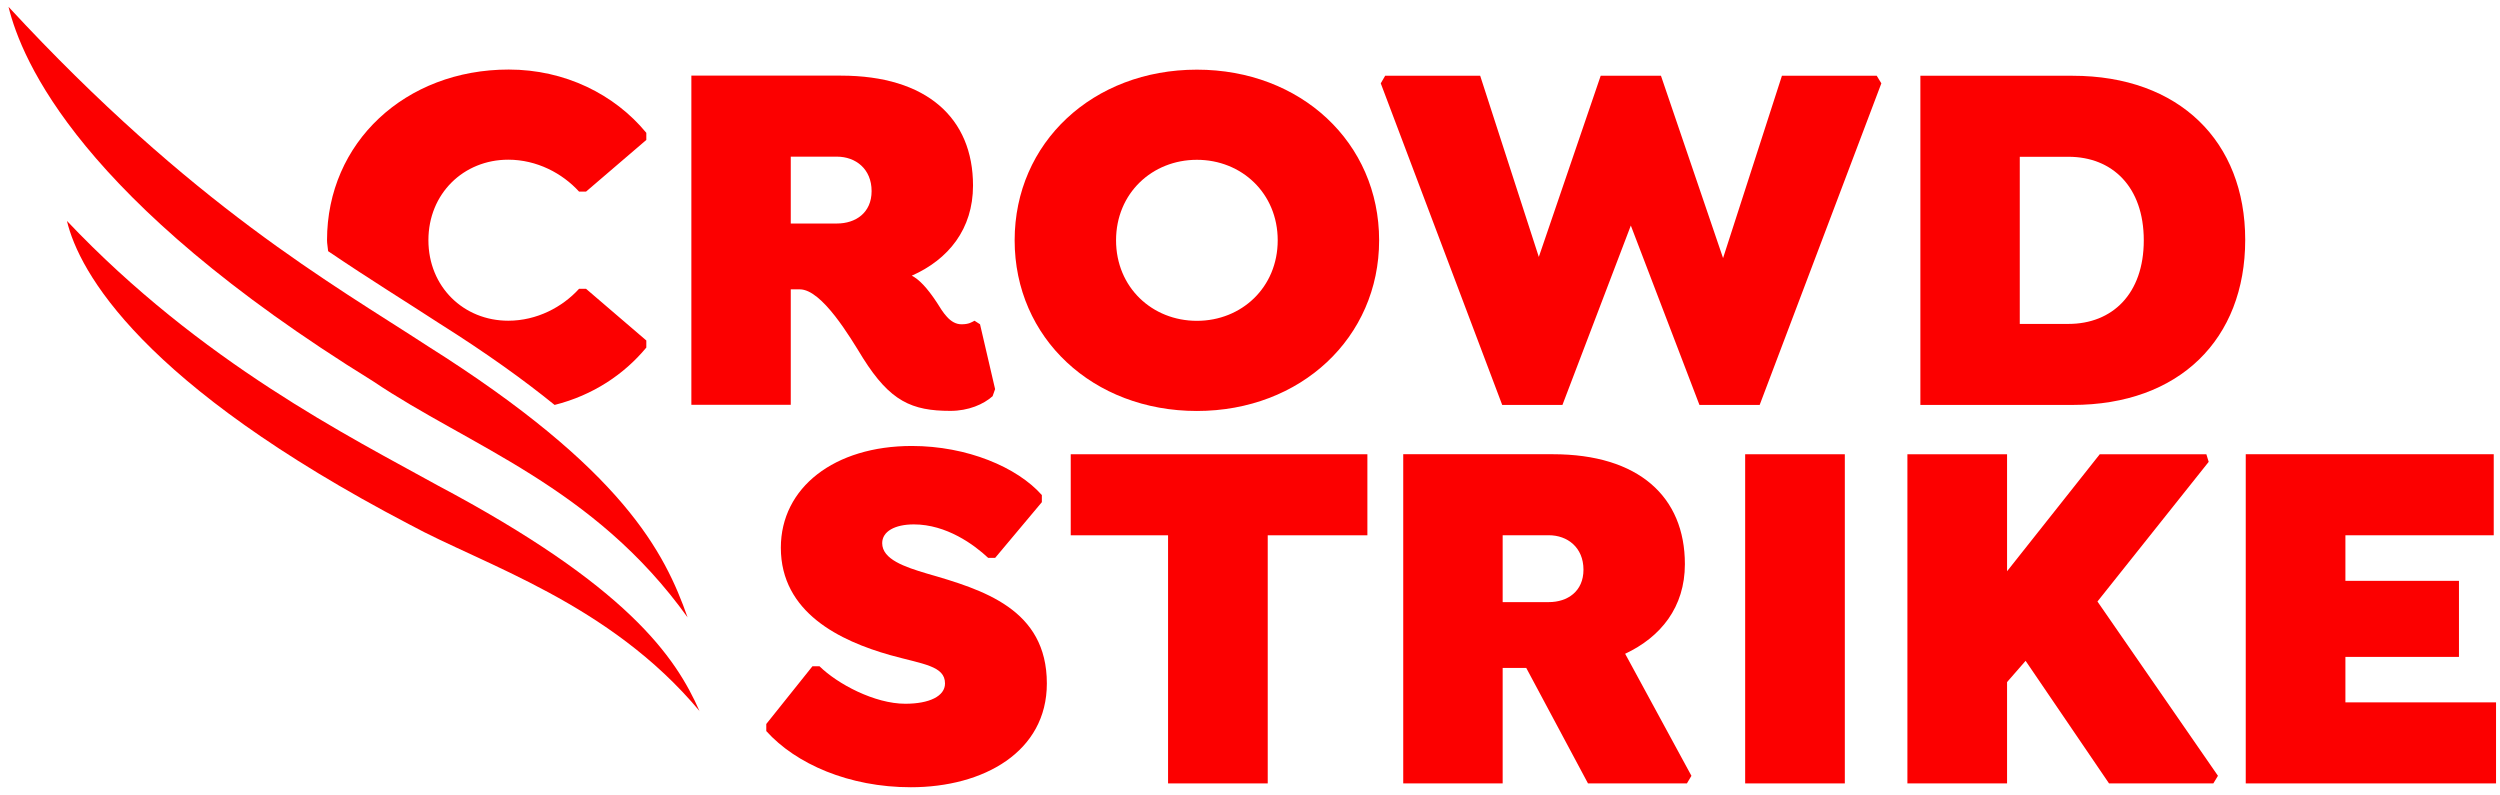<svg width="154" height="49" viewBox="0 0 154 49" fill="none" xmlns="http://www.w3.org/2000/svg">
<path fill-rule="evenodd" clip-rule="evenodd" d="M39.813 21.41V20.974L36.101 17.791H35.669C34.648 18.915 33.072 19.756 31.309 19.756C28.556 19.756 26.39 17.666 26.39 14.797C26.39 11.927 28.556 9.837 31.309 9.837C33.072 9.837 34.648 10.679 35.669 11.802H36.101L39.813 8.62V8.183C37.864 5.813 34.803 4.284 31.338 4.284C24.968 4.284 20.145 8.776 20.145 14.797C20.145 15.03 20.197 15.245 20.213 15.473C22.82 17.239 25.121 18.653 27.103 19.947C29.959 21.747 32.265 23.404 34.164 24.944C36.531 24.348 38.45 23.055 39.813 21.41ZM22.467 21.298C23.955 23.118 26.055 24.423 28.532 24.981C26.859 24.044 25.238 23.124 23.729 22.105C23.287 21.832 22.893 21.568 22.467 21.298Z" fill="#FC0000"/>
<path fill-rule="evenodd" clip-rule="evenodd" d="M61.298 23.969L60.37 19.976L60.031 19.757C59.845 19.851 59.691 19.976 59.227 19.976C58.514 19.976 58.082 19.227 57.711 18.636C57.093 17.698 56.597 17.199 56.165 16.982C58.422 15.984 59.938 14.112 59.938 11.429C59.938 7.28 57.093 4.659 51.805 4.659H42.588V24.936H48.711V17.824H49.268C50.628 17.824 52.361 20.756 53.165 22.067C54.836 24.719 56.165 25.31 58.546 25.31C59.659 25.31 60.587 24.905 61.144 24.406L61.298 23.969ZM53.691 11.772C53.691 13.114 52.701 13.768 51.556 13.768H48.711V9.65H51.556C52.701 9.65 53.691 10.4 53.691 11.772Z" fill="#FC0000"/>
<path fill-rule="evenodd" clip-rule="evenodd" d="M84.954 14.803C84.954 8.783 80.13 4.291 73.729 4.291C67.326 4.291 62.502 8.783 62.502 14.803C62.502 20.824 67.326 25.316 73.729 25.316C80.13 25.316 84.954 20.793 84.954 14.803ZM78.707 14.803C78.707 17.704 76.48 19.763 73.729 19.763C70.976 19.763 68.749 17.704 68.749 14.803C68.749 11.903 70.976 9.844 73.729 9.844C76.48 9.844 78.707 11.903 78.707 14.803Z" fill="#FC0000"/>
<path fill-rule="evenodd" clip-rule="evenodd" d="M98.603 4.666L94.791 15.827L91.179 4.666H85.326L85.055 5.134L92.535 24.942H96.247L100.459 13.893L104.685 24.942H108.396L115.891 5.134L115.606 4.666H109.767L106.141 15.898L102.315 4.666H98.603Z" fill="#FC0000"/>
<path fill-rule="evenodd" clip-rule="evenodd" d="M138.305 14.774C138.305 8.722 134.253 4.667 127.666 4.667H118.295V24.944H127.666C134.253 24.944 138.305 20.889 138.305 14.774ZM132.057 14.806C132.057 18.111 130.109 19.953 127.419 19.953H124.418V9.658H127.419C130.109 9.658 132.057 11.499 132.057 14.806Z" fill="#FC0000"/>
<path fill-rule="evenodd" clip-rule="evenodd" d="M65.957 32.974H71.953V48.258H78.092V32.974H84.231V27.982H65.957V32.974Z" fill="#FC0000"/>
<path fill-rule="evenodd" clip-rule="evenodd" d="M103.789 34.75C103.789 30.601 100.944 27.98 95.656 27.98H86.439V48.258H92.564V41.145H94.017L97.82 48.258H103.914L104.192 47.79L100.109 40.272C102.305 39.242 103.789 37.402 103.789 34.75ZM97.542 35.093C97.542 36.435 96.553 37.09 95.408 37.09H92.564V32.971H95.408C96.553 32.971 97.542 33.721 97.542 35.093Z" fill="#FC0000"/>
<path fill-rule="evenodd" clip-rule="evenodd" d="M107.502 48.258H113.641V27.982H107.502V48.258Z" fill="#FC0000"/>
<path fill-rule="evenodd" clip-rule="evenodd" d="M123.635 35.189V27.982H117.496V48.258H123.635V42.016L124.777 40.707L129.916 48.258H136.341L136.626 47.789L129.203 37.053L136.055 28.45L135.912 27.982H129.345L123.635 35.189Z" fill="#FC0000"/>
<path fill-rule="evenodd" clip-rule="evenodd" d="M144.477 43.266V40.465H151.472V35.78H144.477V32.973H153.614V27.98H138.338V48.258H153.756V43.266H144.477Z" fill="#FC0000"/>
<path fill-rule="evenodd" clip-rule="evenodd" d="M56.107 48.494C60.593 48.494 64.486 46.311 64.486 42.102C64.486 37.515 60.561 36.329 57.098 35.331C55.736 34.925 54.343 34.456 54.343 33.458C54.343 32.74 55.116 32.303 56.293 32.303C58.304 32.303 60.005 33.552 60.87 34.364H61.302L64.178 30.933V30.496C62.663 28.781 59.572 27.472 56.169 27.472C51.406 27.472 48.1 30.028 48.1 33.74C48.1 37.734 51.746 39.481 54.838 40.355C56.85 40.916 58.213 41.01 58.213 42.102C58.213 42.883 57.252 43.351 55.766 43.351C53.879 43.351 51.592 42.133 50.48 41.041H50.047L47.203 44.598V45.034C49.026 47.06 52.303 48.494 56.107 48.494Z" fill="#FC0000"/>
<path fill-rule="evenodd" clip-rule="evenodd" d="M43.097 43.819C41.614 40.438 38.635 36.099 26.965 29.904C21.583 26.924 12.389 22.335 4.123 13.608C4.873 16.757 8.713 23.674 25.223 32.307C29.797 34.8 37.532 37.137 43.097 43.808" fill="#FC0000"/>
<path fill-rule="evenodd" clip-rule="evenodd" d="M42.355 38.031C40.947 34.036 38.406 28.92 26.351 21.323C20.482 17.493 11.861 12.682 0.525 0.421C1.336 3.727 4.92 12.324 22.982 23.485C28.915 27.489 36.573 29.959 42.355 38.031Z" fill="#FC0000"/>
</svg>
